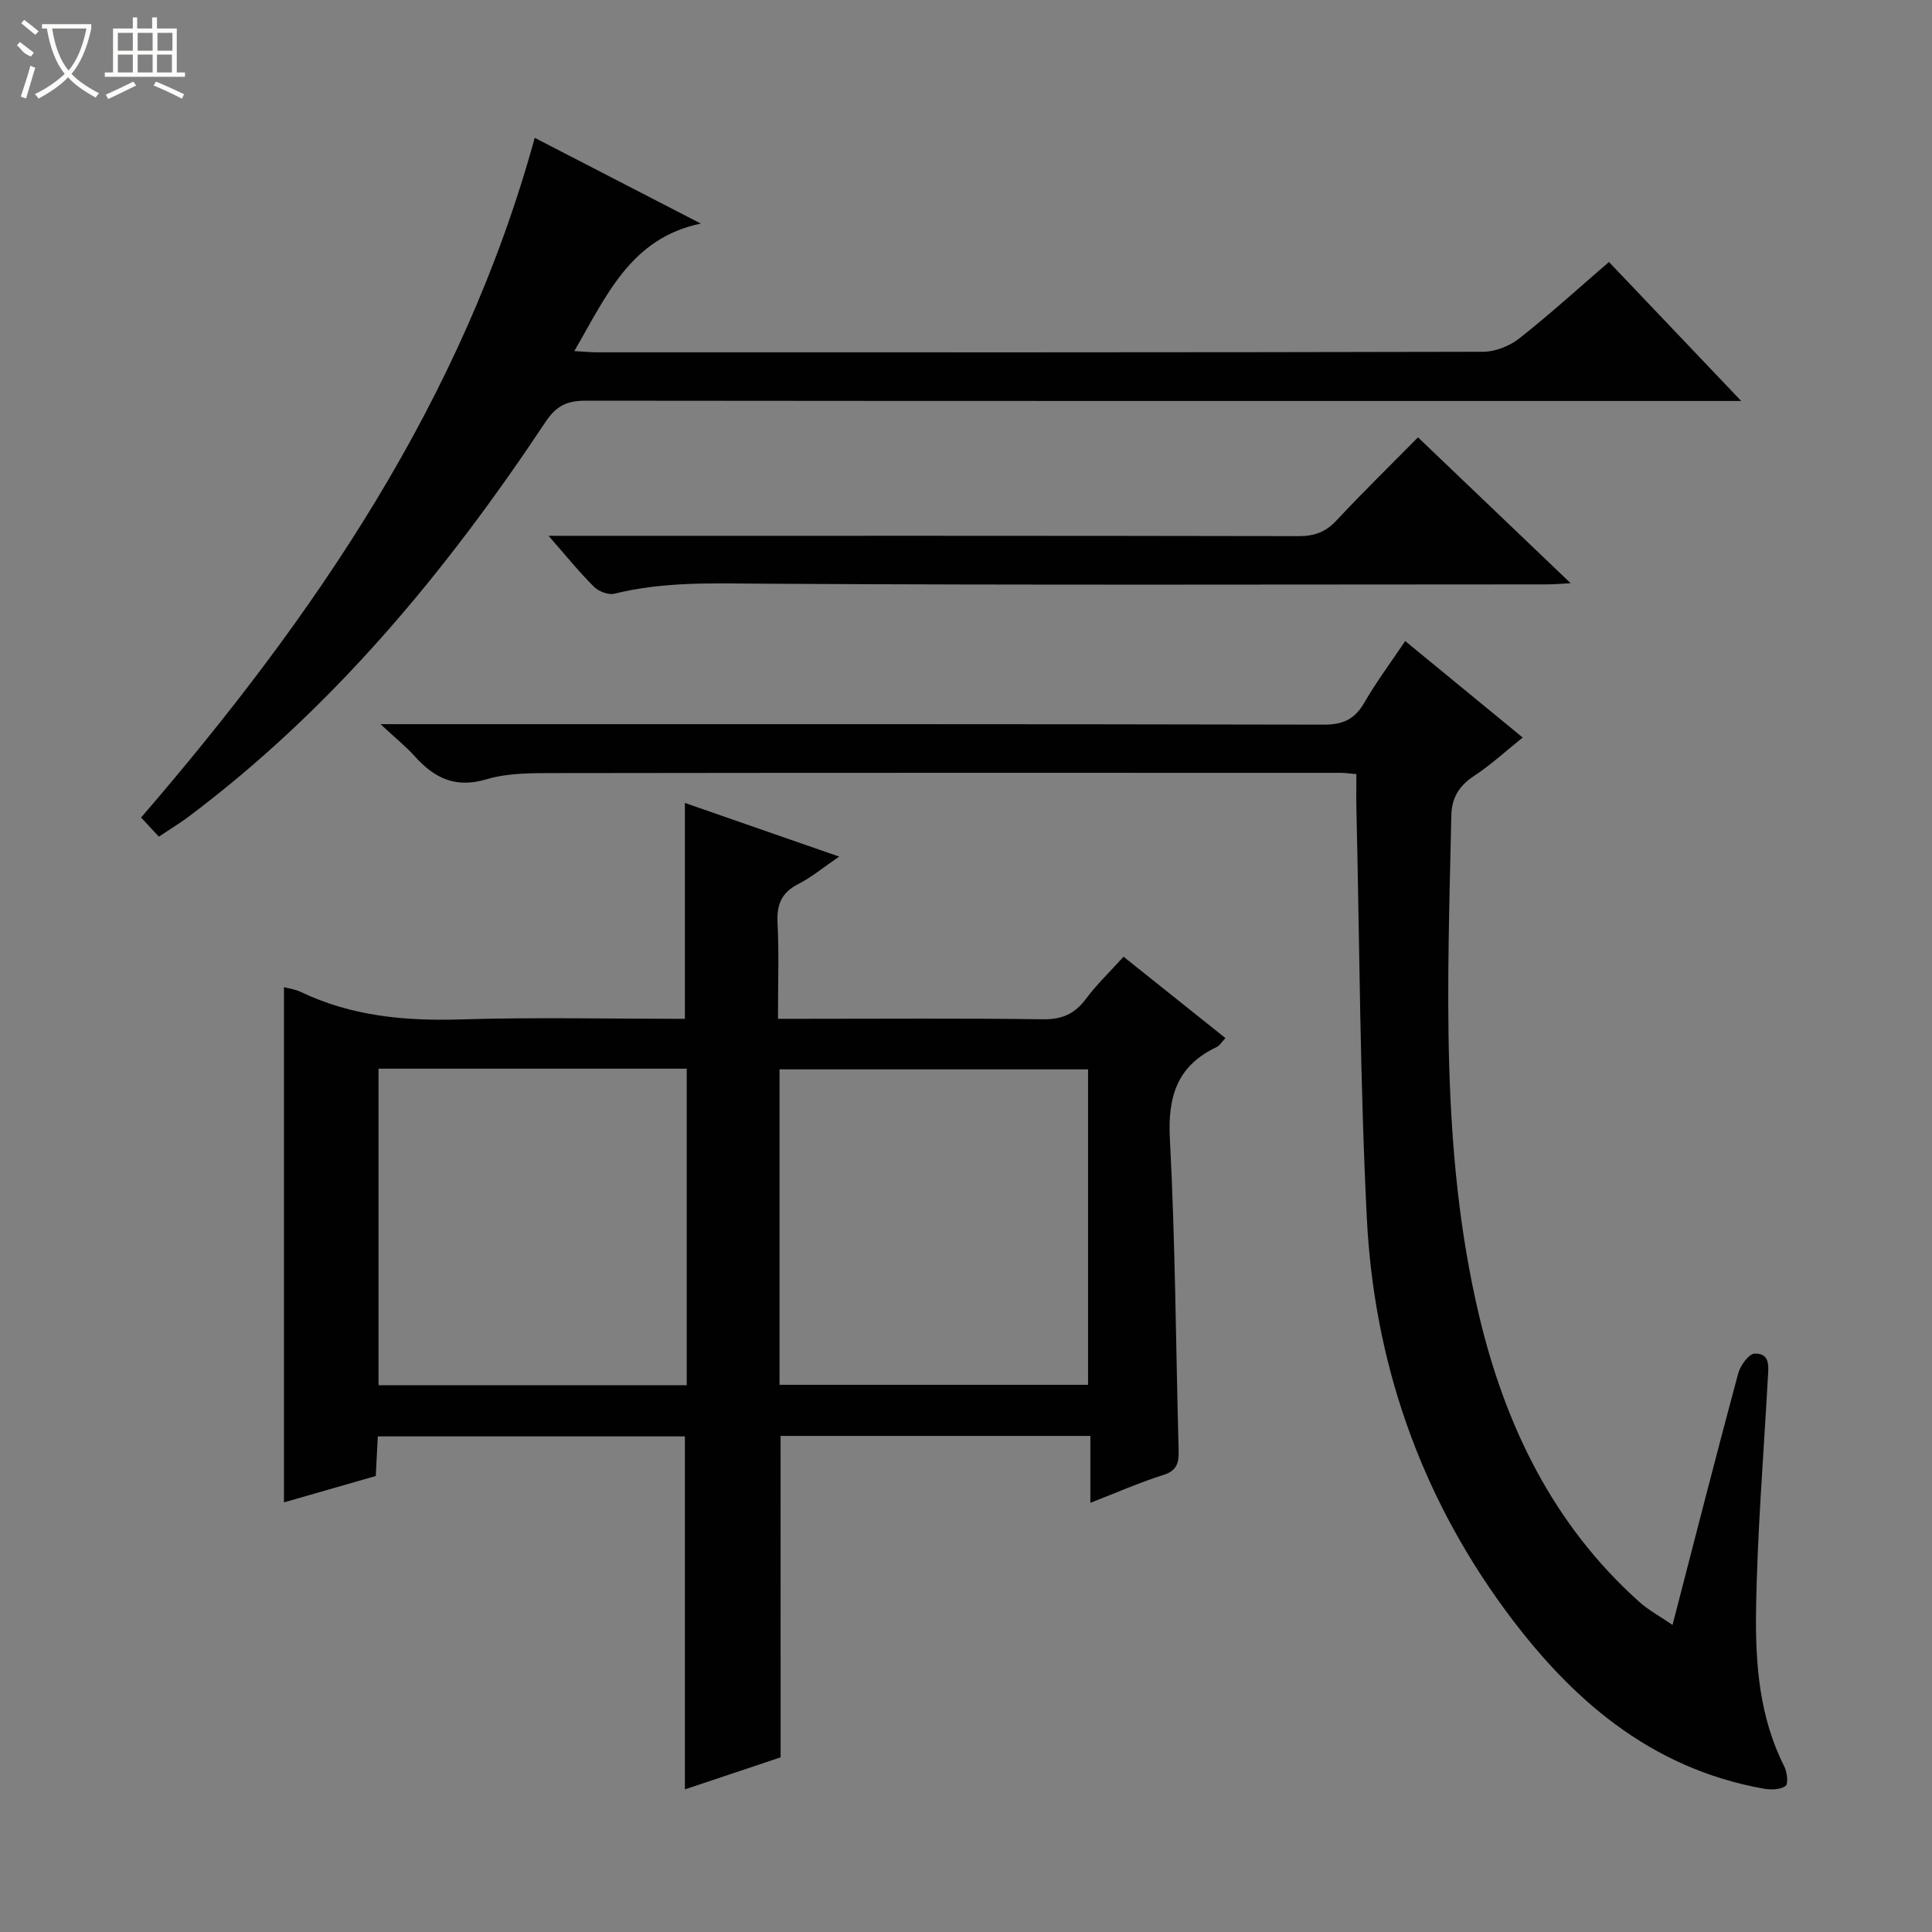 <svg enable-background="new 0 0 400 400" viewBox="0 0 400 400" xmlns="http://www.w3.org/2000/svg"><rect x="0" y="0" width="400" height="400" fill="#808080" stroke="none"/><g fill="#010102"><path d="m161.62 363.84c-6.34 2.12-13.05 4.36-19.82 6.63 0-24.44 0-48.57 0-73.08-20.8 0-42 0-63.58 0-.13 2.56-.26 5.16-.42 8.2-6.42 1.84-12.86 3.69-19.01 5.46 0-35.67 0-71.04 0-106.67.87.24 2.29.42 3.53 1.01 10.48 5 21.51 6.02 33 5.67 15.47-.47 30.97-.12 46.48-.12 0-14.99 0-29.69 0-44.7 10.11 3.52 20.62 7.17 31.94 11.11-3.32 2.27-5.76 4.3-8.51 5.71-3.46 1.77-4.44 4.26-4.25 8.02.32 6.31.09 12.65.09 19.85h5.41c16.5 0 33-.13 49.49.1 3.93.05 6.54-1.12 8.84-4.2 2.27-3.04 5.05-5.7 7.81-8.75 7.04 5.62 13.9 11.1 21.09 16.84-.75.79-1.18 1.57-1.83 1.87-8.16 3.86-10.13 10.21-9.67 19 1.13 21.42 1.23 42.9 1.81 64.35.07 2.55-.2 4.31-3.16 5.24-4.88 1.53-9.59 3.62-15.11 5.76 0-4.85 0-9.21 0-13.85-21.74 0-42.82 0-64.14 0 .01 21.99.01 44.03.01 66.55zm-19.44-77.05c0-22.12 0-43.82 0-65.53-21.52 0-42.62 0-63.81 0v65.53zm83.09-65.39c-21.55 0-42.76 0-63.88 0v65.31h63.88c0-21.8 0-43.37 0-65.31z"/><path d="m346.28 336.42c4.62-17.85 9-35 13.6-52.09.44-1.62 2.19-4.04 3.4-4.08 3.32-.1 2.86 2.78 2.73 5.13-.88 16.09-2.21 32.17-2.44 48.27-.15 10.91.71 21.93 5.84 32.06.6 1.18.88 3.6.27 4.05-1.06.78-2.99.83-4.44.58-23.68-4.2-40.3-18.77-53.89-37.39-17.52-24-26.87-51.2-28.36-80.71-1.42-28.23-1.5-56.53-2.16-84.8-.05-2.29-.01-4.59-.01-7.17-1.37-.11-2.33-.26-3.28-.26-54.15-.01-108.3-.03-162.44.05-4.81.01-9.84-.07-14.36 1.28-6.45 1.92-10.8-.23-14.87-4.76-1.85-2.06-4.05-3.82-7.09-6.65h6.4c62.98 0 125.96-.04 188.93.1 3.99.01 6.4-1.16 8.36-4.56 2.47-4.27 5.44-8.25 8.46-12.75 8.22 6.75 16.03 13.16 24.33 19.98-3.46 2.77-6.6 5.67-10.13 7.99-3.09 2.03-4.58 4.57-4.65 8.15-.73 34.59-2.33 69.3 5.7 103.33 5.39 22.84 15.35 43.53 33.27 59.53 1.92 1.71 4.25 2.96 6.83 4.72z"/><path d="m32.89 173.22c-1.38-1.49-2.49-2.68-3.68-3.96 36.05-41.81 66.6-86.5 81.5-140.72 11.42 5.89 22.9 11.82 34.39 17.75-14.54 3-19.56 15-26.2 26.4 1.91.1 3.31.25 4.71.25 61.16.01 122.32.04 183.48-.11 2.52-.01 5.46-1.19 7.47-2.77 6.25-4.92 12.14-10.29 18.56-15.82 9.03 9.5 17.8 18.71 27.38 28.78-2.9 0-4.81 0-6.72 0-77.49 0-154.98.02-232.47-.06-3.8 0-6.06.93-8.36 4.39-20.66 31.09-44.24 59.59-74.39 82.1-1.62 1.16-3.32 2.2-5.67 3.77z"/><path d="m293.58 90.55c10.62 10.15 20.81 19.88 31.61 30.2-2.17.11-3.57.24-4.97.24-53.95.01-107.9.18-161.85-.14-10.5-.06-20.86-.5-31.15 2.07-1.25.31-3.28-.47-4.26-1.45-3.05-3.03-5.76-6.4-9.39-10.54h5.96c49.79 0 99.57-.03 149.36.07 3.25.01 5.58-.85 7.81-3.24 5.33-5.71 10.93-11.18 16.88-17.21z"/></g><path d="m6.4 11.7c-2-.8-1.9-1.6-2.9-2.3l.6-.7c.9.7 1.9 1.4 2.9 2.2zm-2.1 8.3c.7-2.1 1.4-4.2 2-6.4.2.1.6.3 1 .4-.7 2.3-1.3 4.4-1.9 6.4zm3-12.8c-1.1-.9-2.1-1.7-2.9-2.4l.6-.7c1 .8 2 1.5 3 2.4zm1.4-1.3v-.9h10.2v.9c-.9 4.2-2.3 7.3-4.1 9.4 1.3 1.4 3.2 2.7 5.7 4-.2.2-.4.5-.7.9-2.5-1.4-4.4-2.7-5.7-4.2-1.4 1.5-3.5 3-6.1 4.4 0 0 0 0-.1-.1-.3-.4-.5-.7-.7-.8 2.7-1.3 4.7-2.8 6.2-4.2-1.8-2.2-3-5.3-3.7-9.4zm9.2 0h-7.1c.6 3.8 1.7 6.7 3.4 8.7 1.7-2 2.9-4.8 3.7-8.7z" fill="#fbfcfa"/><path d="m31.6 3.6h.9v2.3h4.1v9.1h1.7v.9h-16.6v-.9h1.7v-9.1h4.1v-2.3h.9v2.3h3.1v-2.3zm-4 13.3.6.8c-1.9.9-3.8 1.9-5.8 2.8-.2-.3-.3-.6-.5-.9 2-.9 3.9-1.8 5.7-2.7zm-3.2-10.1v3.7h3.1v-3.7zm0 4.5v3.7h3.1v-3.7zm4.1-4.5v3.7h3.1v-3.7zm0 4.5v3.7h3.1v-3.7zm9.1 9.1c-2.1-1.1-4.1-2-5.8-2.7l.5-.8c2.2.9 4.1 1.8 5.8 2.6l-.4.9zm-1.9-13.6h-3.1v3.7h3.1zm-3.2 4.5v3.7h3.1v-3.7z" fill="#fbfcfa"/></svg>